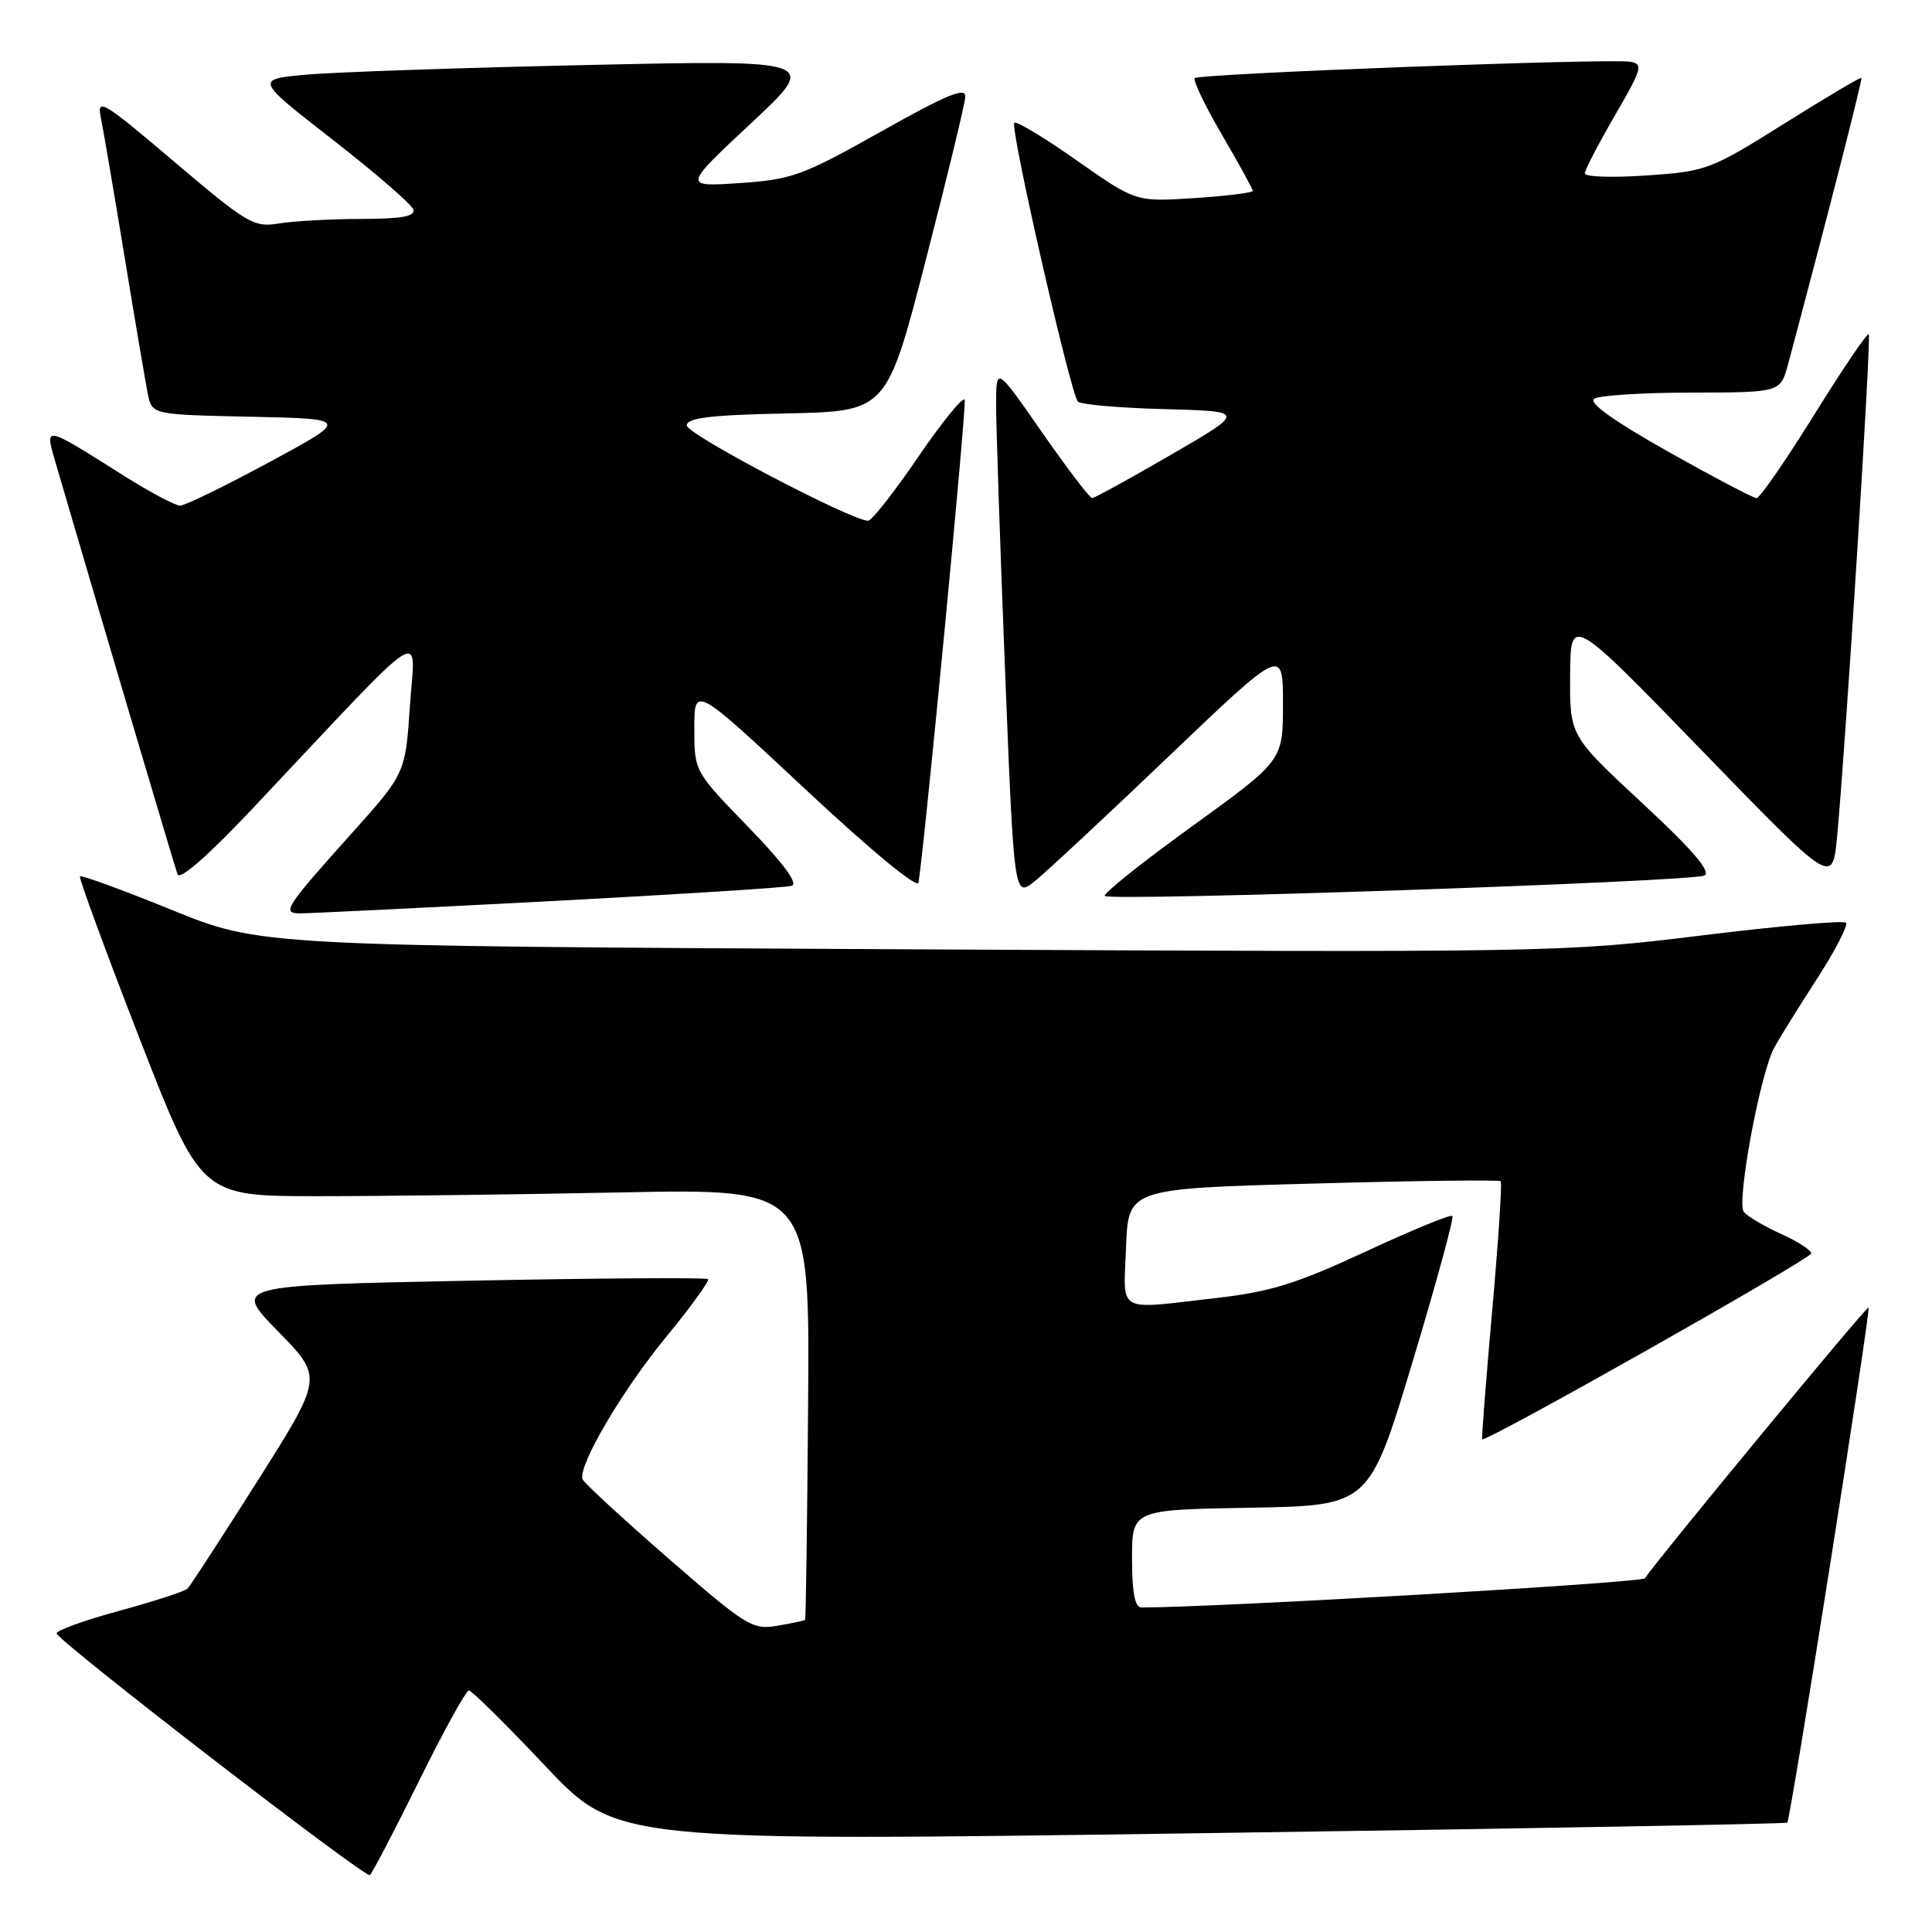 <?xml version="1.0" encoding="UTF-8" standalone="no"?>
<!DOCTYPE svg PUBLIC "-//W3C//DTD SVG 1.1//EN" "http://www.w3.org/Graphics/SVG/1.1/DTD/svg11.dtd" >
<svg xmlns="http://www.w3.org/2000/svg" xmlns:xlink="http://www.w3.org/1999/xlink" version="1.1" viewBox="0 0 256 256">
 <g >
 <path fill="currentColor"
d=" M 55.47 236.09 C 58.75 229.44 61.75 224.00 62.13 224.00 C 62.51 224.00 67.07 228.50 72.26 234.01 C 81.70 244.01 81.70 244.01 159.10 242.91 C 201.67 242.31 236.64 241.67 236.82 241.51 C 237.27 241.06 247.92 173.59 247.59 173.25 C 247.36 173.02 219.68 206.54 217.96 209.13 C 217.56 209.73 161.32 212.99 151.25 213.00 C 150.38 213.00 150.00 211.04 150.00 206.53 C 150.00 200.05 150.00 200.05 165.71 199.78 C 181.43 199.50 181.43 199.50 187.15 180.52 C 190.30 170.08 192.68 161.35 192.45 161.12 C 192.22 160.88 187.05 163.01 180.96 165.84 C 171.87 170.07 168.35 171.17 161.20 171.99 C 147.72 173.53 148.87 174.18 149.21 165.25 C 149.50 157.50 149.50 157.50 173.99 156.83 C 187.46 156.45 198.65 156.32 198.85 156.52 C 199.05 156.72 198.54 164.45 197.72 173.69 C 196.90 182.94 196.30 190.59 196.40 190.71 C 196.82 191.19 240.00 166.79 240.00 166.08 C 240.00 165.65 238.20 164.49 235.99 163.50 C 233.79 162.50 231.58 161.20 231.07 160.59 C 230.06 159.37 233.20 142.35 235.09 138.83 C 235.71 137.68 238.23 133.61 240.70 129.79 C 243.17 125.98 244.92 122.59 244.60 122.26 C 244.27 121.94 235.67 122.70 225.48 123.95 C 207.22 126.20 205.75 126.22 120.73 125.79 C 34.50 125.35 34.50 125.35 22.71 120.55 C 16.22 117.91 10.77 115.92 10.60 116.13 C 10.43 116.33 13.96 125.95 18.45 137.50 C 26.62 158.50 26.62 158.50 42.06 158.50 C 50.55 158.50 68.70 158.28 82.39 158.00 C 107.29 157.50 107.29 157.50 107.08 185.98 C 106.96 201.65 106.78 214.55 106.68 214.65 C 106.58 214.74 104.92 215.09 103.00 215.42 C 99.70 215.99 98.88 215.48 88.50 206.44 C 82.45 201.17 77.36 196.47 77.19 196.01 C 76.56 194.26 82.43 184.25 88.23 177.20 C 91.53 173.18 94.05 169.71 93.82 169.49 C 93.60 169.27 79.35 169.36 62.15 169.70 C 30.88 170.32 30.88 170.32 36.84 176.41 C 42.81 182.50 42.81 182.50 34.15 196.19 C 29.39 203.71 25.20 210.16 24.84 210.51 C 24.48 210.86 20.43 212.18 15.84 213.43 C 11.25 214.68 7.50 216.03 7.50 216.43 C 7.50 217.33 48.32 248.84 49.00 248.46 C 49.27 248.30 52.19 242.74 55.47 236.09 Z  M 72.50 119.43 C 89.55 118.53 104.13 117.61 104.90 117.38 C 105.81 117.10 103.83 114.41 99.15 109.58 C 92.00 102.21 92.00 102.21 92.00 96.52 C 92.00 90.83 92.00 90.83 106.75 104.61 C 115.40 112.70 121.58 117.80 121.71 116.95 C 122.61 111.06 128.09 53.77 127.83 52.99 C 127.65 52.45 124.89 55.83 121.70 60.50 C 118.51 65.18 115.51 69.00 115.03 69.00 C 112.81 69.00 91.00 57.54 91.00 56.38 C 91.00 55.37 94.10 54.99 104.25 54.78 C 117.50 54.50 117.50 54.50 122.66 34.50 C 125.50 23.50 127.87 13.73 127.91 12.80 C 127.98 11.49 125.38 12.57 116.75 17.43 C 106.34 23.28 104.94 23.79 98.00 24.26 C 90.50 24.76 90.50 24.76 99.50 16.35 C 108.50 7.94 108.50 7.94 78.00 8.61 C 61.23 8.98 44.41 9.55 40.64 9.89 C 33.79 10.50 33.79 10.50 44.07 18.50 C 49.72 22.90 54.53 27.06 54.76 27.75 C 55.06 28.67 53.25 29.00 47.83 29.01 C 43.80 29.02 38.90 29.29 36.96 29.61 C 33.63 30.16 32.77 29.65 23.09 21.43 C 13.63 13.40 12.82 12.91 13.36 15.58 C 13.69 17.19 15.10 25.47 16.50 34.00 C 17.90 42.53 19.29 50.72 19.59 52.22 C 20.15 54.94 20.15 54.94 33.23 55.22 C 46.31 55.50 46.31 55.50 35.67 61.25 C 29.81 64.41 24.50 67.00 23.87 67.00 C 23.23 67.00 19.97 65.27 16.61 63.16 C 5.49 56.16 5.88 56.22 7.49 61.74 C 13.18 81.19 23.12 114.74 23.52 115.84 C 23.83 116.69 27.64 113.33 33.75 106.84 C 57.27 81.86 55.00 83.33 54.32 93.50 C 53.71 102.50 53.71 102.50 46.53 110.50 C 37.84 120.19 37.32 120.99 39.69 121.03 C 40.69 121.04 55.45 120.32 72.50 119.43 Z  M 154.96 100.13 C 170.00 85.77 170.00 85.77 170.00 93.28 C 170.00 100.78 170.00 100.78 157.94 109.50 C 151.31 114.29 146.11 118.44 146.39 118.72 C 147.13 119.46 224.27 116.84 225.84 116.01 C 226.78 115.53 224.28 112.61 217.60 106.41 C 208.00 97.50 208.00 97.50 208.05 89.50 C 208.10 81.50 208.10 81.50 225.46 99.40 C 242.81 117.30 242.81 117.30 243.42 110.90 C 244.56 98.89 247.98 44.65 247.62 44.28 C 247.42 44.08 244.16 48.89 240.39 54.96 C 236.62 61.03 233.18 66.00 232.75 66.00 C 232.32 66.00 227.02 63.21 220.98 59.81 C 213.76 55.74 210.42 53.35 211.25 52.83 C 211.94 52.39 217.77 52.02 224.21 52.02 C 235.92 52.00 235.92 52.00 236.93 48.25 C 241.99 29.35 246.82 10.49 246.65 10.31 C 246.53 10.20 241.92 12.93 236.40 16.39 C 226.68 22.49 226.11 22.71 218.18 23.25 C 213.68 23.56 210.00 23.44 210.00 22.98 C 210.00 22.52 211.79 19.08 213.97 15.32 C 217.59 9.09 217.77 8.47 215.99 8.18 C 213.16 7.72 158.91 9.76 158.32 10.35 C 158.04 10.62 159.66 14.00 161.91 17.85 C 164.16 21.70 166.00 25.05 166.00 25.29 C 166.00 25.54 162.51 25.97 158.25 26.25 C 150.50 26.75 150.50 26.75 142.69 21.27 C 138.40 18.25 134.67 16.00 134.40 16.27 C 133.79 16.87 141.86 52.22 142.83 53.21 C 143.21 53.61 148.38 54.06 154.31 54.21 C 165.09 54.50 165.09 54.50 155.18 60.25 C 149.73 63.41 145.02 66.00 144.71 66.00 C 144.40 66.00 141.41 62.07 138.07 57.28 C 132.00 48.55 132.00 48.55 131.99 53.53 C 131.98 56.26 132.51 72.11 133.17 88.74 C 134.37 118.97 134.37 118.97 137.14 116.74 C 138.67 115.51 146.68 108.04 154.96 100.13 Z "/>
</g>
</svg>